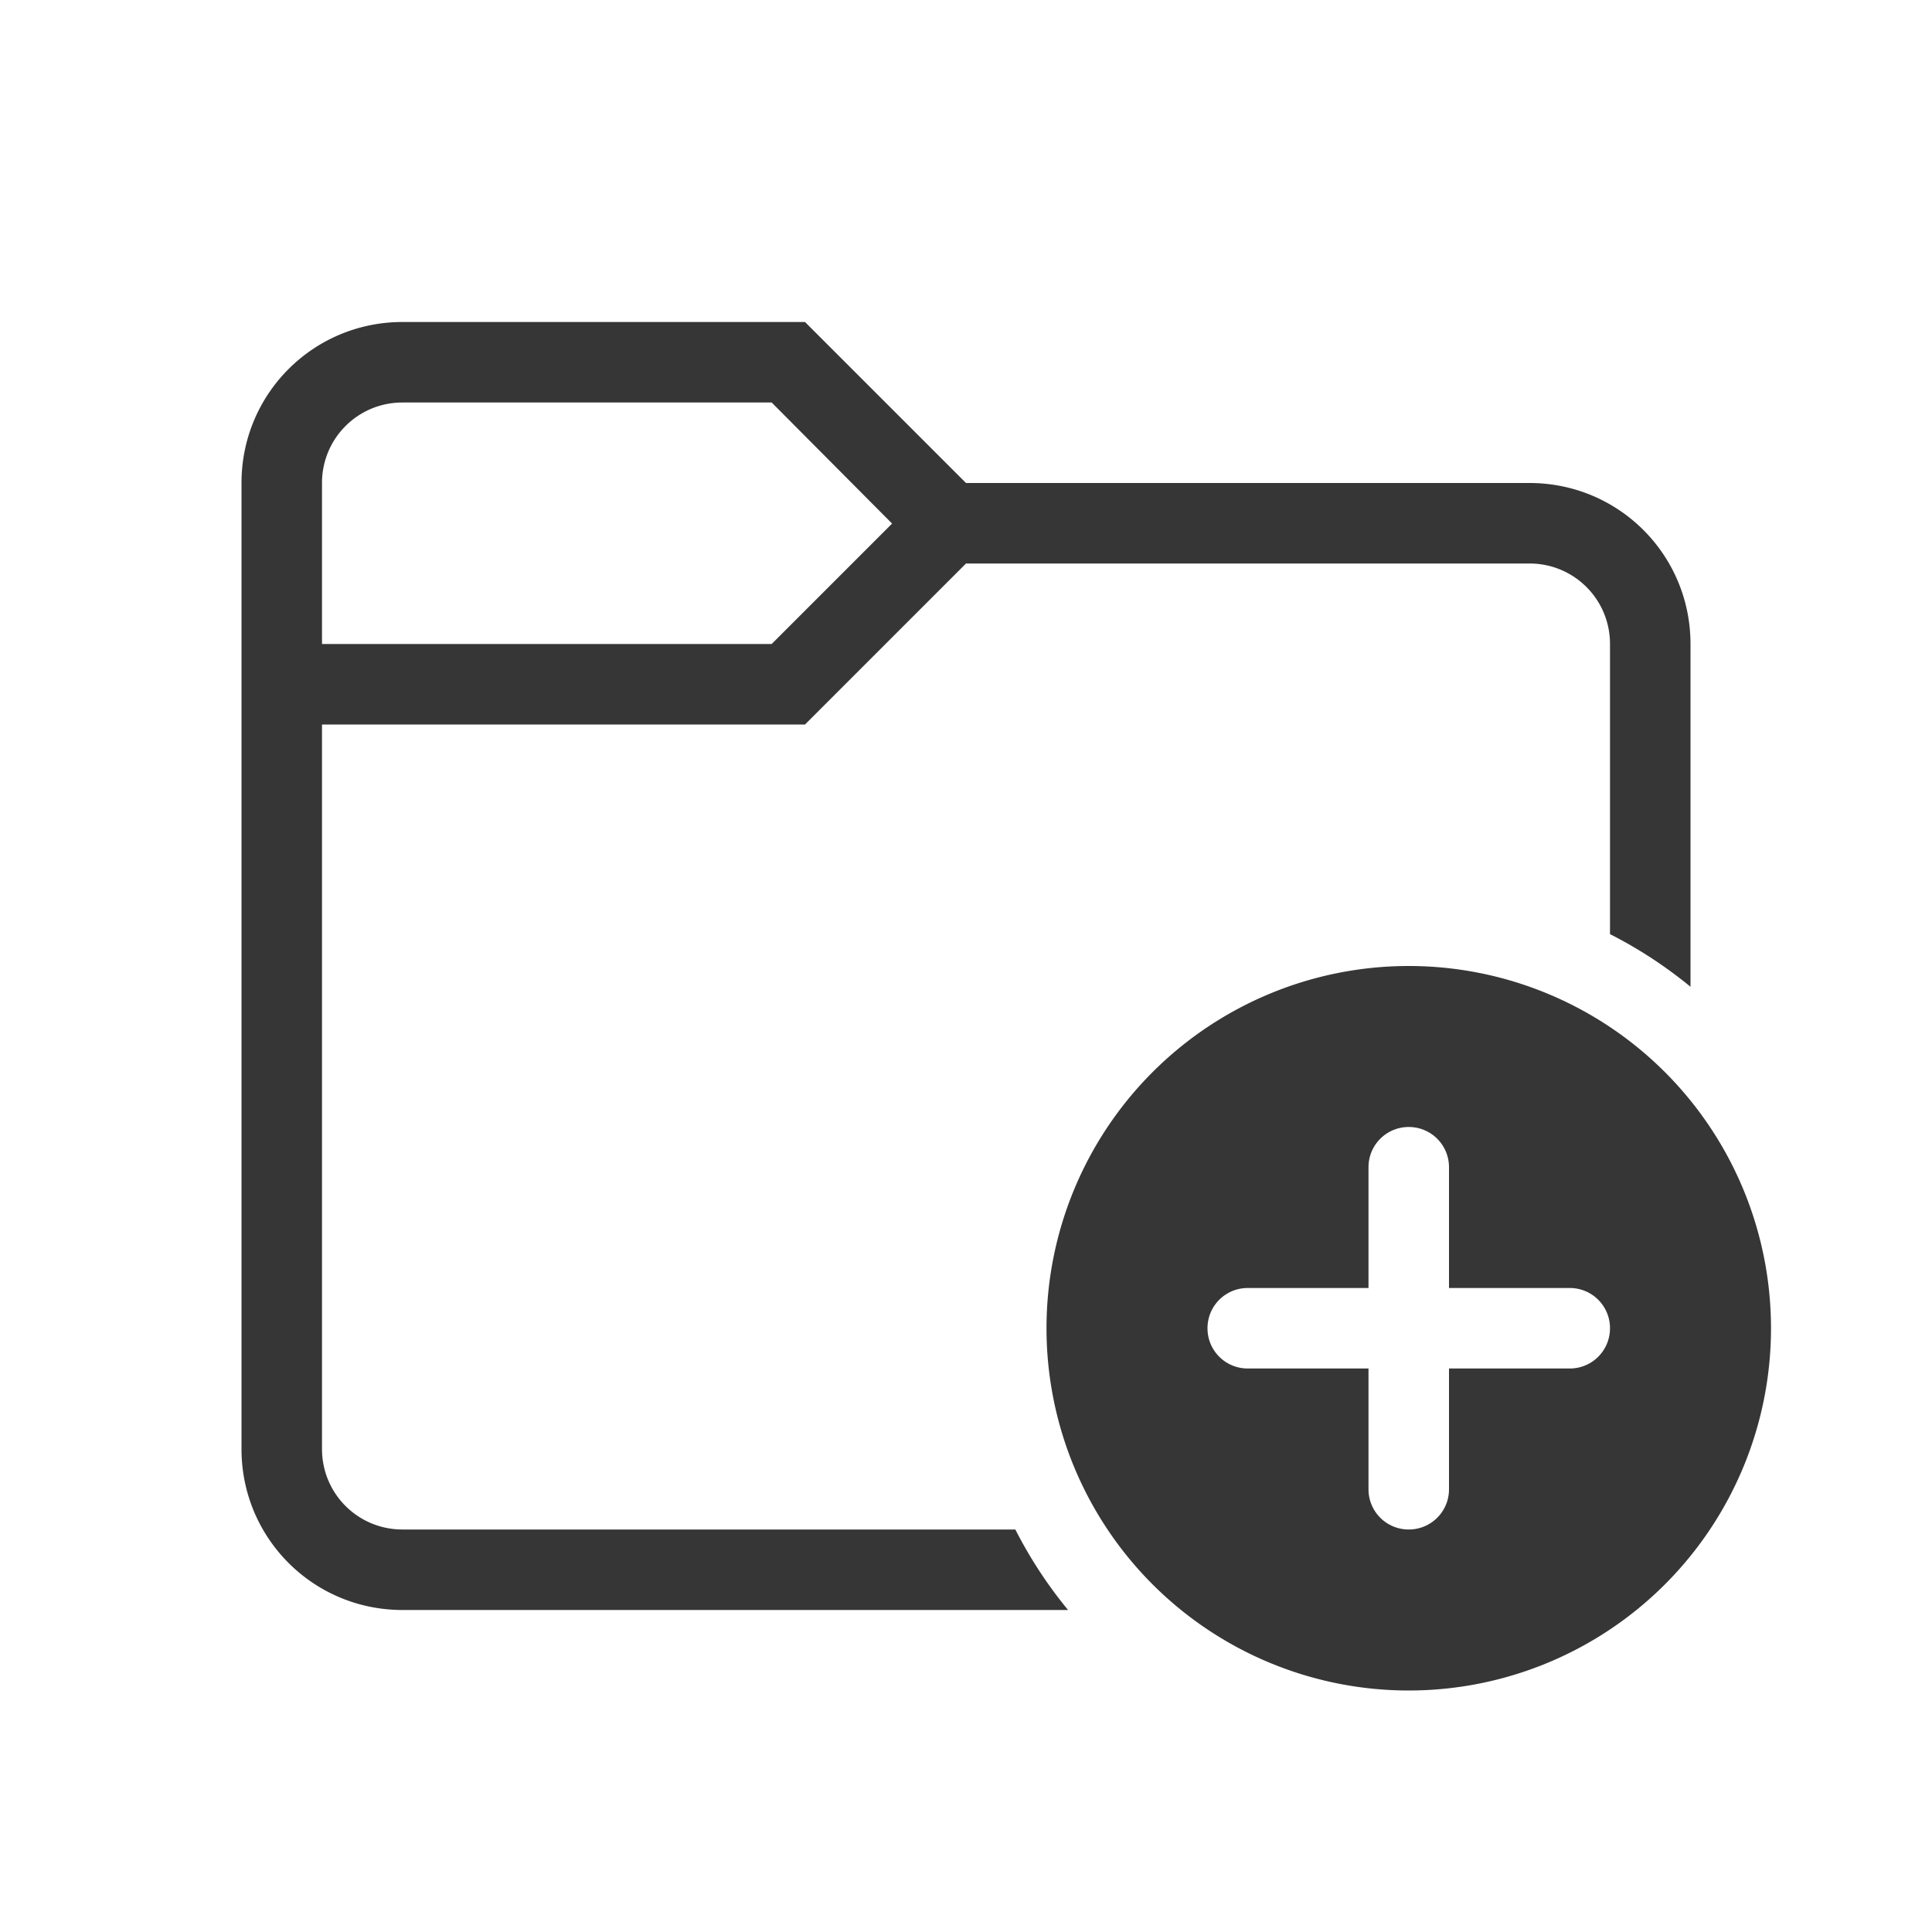 <?xml version="1.0" encoding="UTF-8" standalone="no"?>
<!-- Created with Inkscape (http://www.inkscape.org/) -->

<svg
   width="24"
   height="24"
   viewBox="0 0 24 24"
   version="1.1"
   id="svg5"
   inkscape:version="1.2.1 (9c6d41e410, 2022-07-14, custom)"
   sodipodi:docname="folder-new.svg"
   xmlns:inkscape="http://www.inkscape.org/namespaces/inkscape"
   xmlns:sodipodi="http://sodipodi.sourceforge.net/DTD/sodipodi-0.dtd"
   xmlns="http://www.w3.org/2000/svg"
   xmlns:svg="http://www.w3.org/2000/svg">
  <sodipodi:namedview
     id="namedview7"
     pagecolor="#ffffff"
     bordercolor="#000000"
     borderopacity="0.25"
     inkscape:showpageshadow="2"
     inkscape:pageopacity="0.0"
     inkscape:pagecheckerboard="0"
     inkscape:deskcolor="#d1d1d1"
     inkscape:document-units="px"
     showgrid="false"
     inkscape:zoom="33.708333"
     inkscape:cx="11.169345"
     inkscape:cy="12"
     inkscape:window-width="1920"
     inkscape:window-height="1012"
     inkscape:window-x="0"
     inkscape:window-y="0"
     inkscape:window-maximized="1"
     inkscape:current-layer="svg5" />
  <defs
     id="defs2">
    <style
       id="current-color-scheme"
       type="text/css">
         .ColorScheme-Text {
         color:#363636;}
      </style>
  </defs>
  <path
     id="path347"
     style="fill:currentColor;stroke-width:1.5;stroke-linecap:round;stroke-linejoin:round;paint-order:stroke fill markers"
     class="ColorScheme-Text"
     d="M 5 4 C 3.892 4 3 4.892 3 6 L 3 18 C 3 19.108 3.892 20 5 20 L 13.268 20 A 5.5 5.5 0 0 1 12.613 19 L 5 19 C 4.446 19 4 18.554 4 18 L 4 9 L 10 9 L 12 7 L 19 7 C 19.554 7 20 7.446 20 8 L 20 11.604 A 5.5 5.5 0 0 1 21 12.258 L 21 8 C 21 6.892 20.108 6 19 6 L 12 6 L 10 4 L 5 4 z M 5 5 L 9.586 5 L 11.082 6.504 L 9.586 8 L 4 8 L 4 6 C 4 5.446 4.446 5 5 5 z M 17.5 12 A 4.5 4.5 0 0 0 13 16.5 A 4.5 4.5 0 0 0 17.5 21 A 4.5 4.5 0 0 0 22 16.5 A 4.5 4.5 0 0 0 17.5 12 z M 17.5 14 C 17.777 14 18 14.223 18 14.5 L 18 16 L 19.5 16 C 19.777 16 20 16.223 20 16.5 C 20 16.777 19.777 17 19.5 17 L 18 17 L 18 18.5 C 18 18.777 17.777 19 17.5 19 C 17.223 19 17 18.777 17 18.5 L 17 17 L 15.5 17 C 15.223 17 15 16.777 15 16.5 C 15 16.223 15.223 16 15.5 16 L 17 16 L 17 14.5 C 17 14.223 17.223 14 17.5 14 z " />
</svg>
